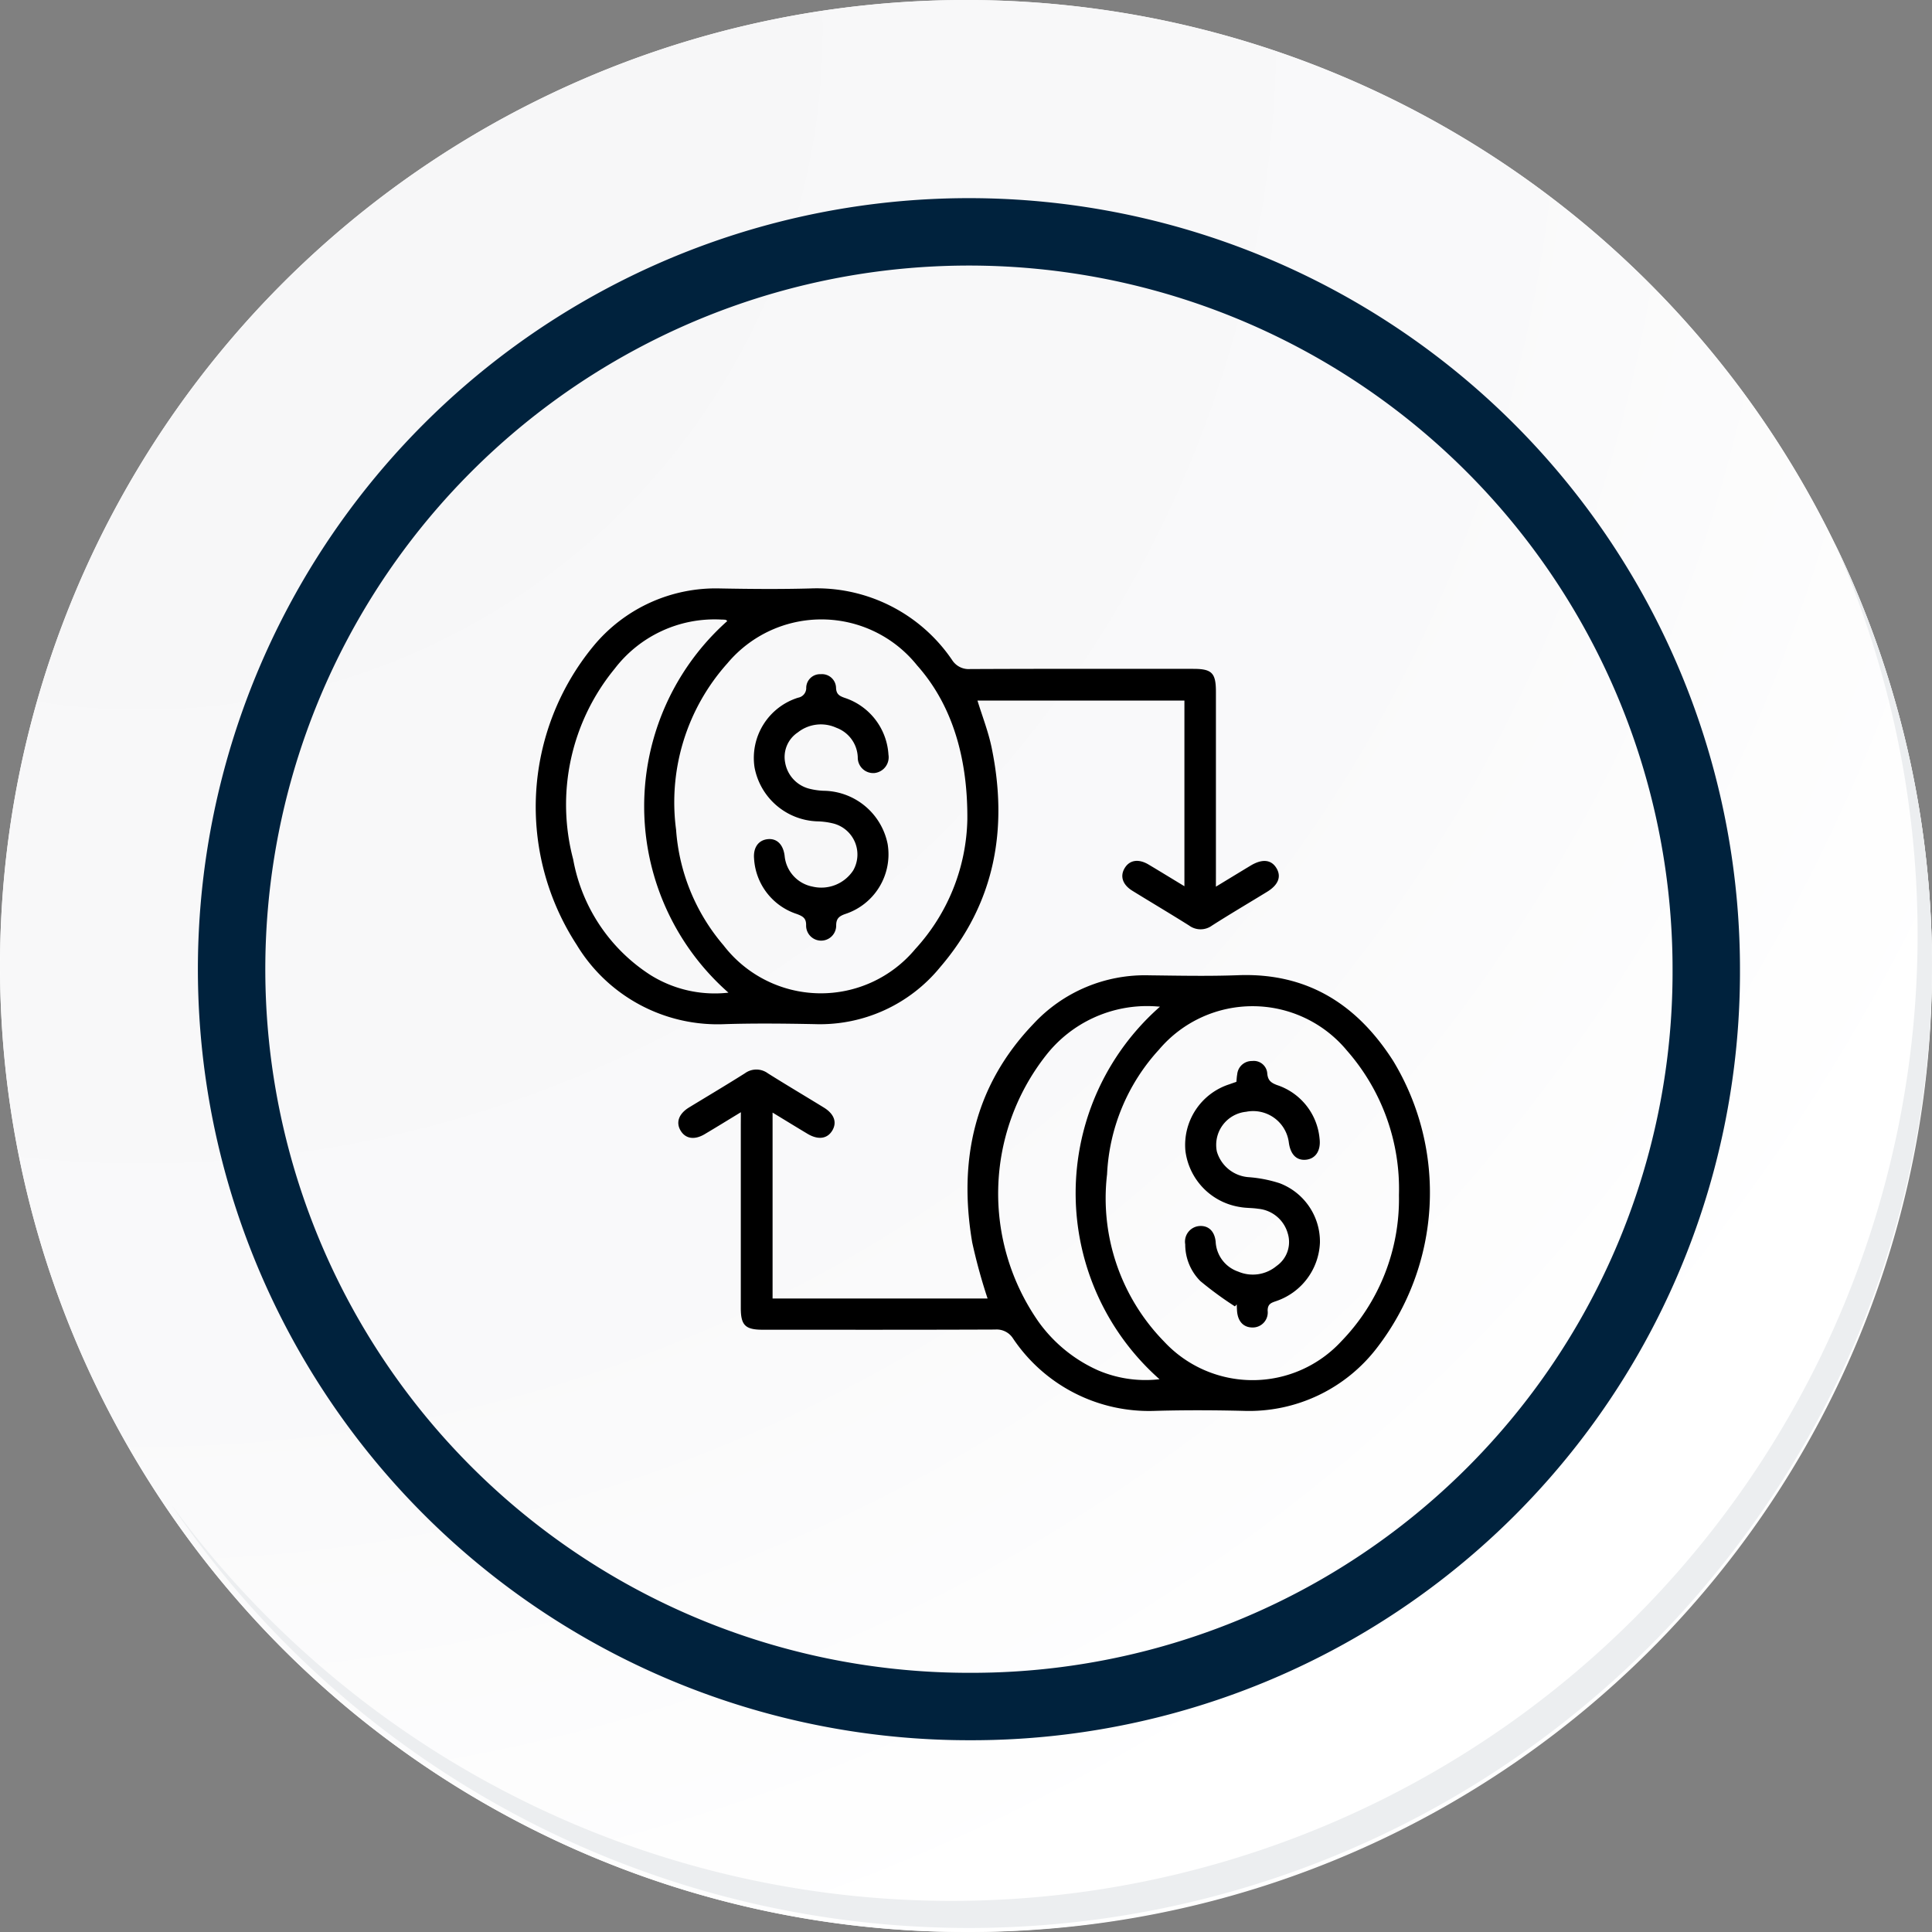 <svg id="Grupo_111593" data-name="Grupo 111593" xmlns="http://www.w3.org/2000/svg" xmlns:xlink="http://www.w3.org/1999/xlink" width="114.636" height="114.636" viewBox="0 0 114.636 114.636">
  <rect x="0" y="0" width="114.636" height="114.636" fill="#808080" stroke="none"/>
  <defs>
    <radialGradient id="radial-gradient" cx="0.076" cy="0.019" r="1.465" gradientTransform="translate(0.001)" gradientUnits="objectBoundingBox">
      <stop offset="0" stop-color="#f6f6f7"/>
      <stop offset="0.477" stop-color="#f9f9fa"/>
      <stop offset="0.715" stop-color="#fff"/>
    </radialGradient>
  </defs>
  <g id="Grupo_18423" data-name="Grupo 18423" transform="translate(0 0)">
    <g id="Grupo_18421" data-name="Grupo 18421">
      <g id="Grupo_18420" data-name="Grupo 18420">
        <g id="Grupo_18419" data-name="Grupo 18419">
          <path id="Trazado_40936" data-name="Trazado 40936" d="M309.259,2203.037a57.318,57.318,0,1,1-57.317-57.316A57.317,57.317,0,0,1,309.259,2203.037Z" transform="translate(-194.623 -2145.721)" fill="#fff"/>
        </g>
      </g>
    </g>
    <path id="Trazado_40937" data-name="Trazado 40937" d="M308.648,2202.372a57.316,57.316,0,1,0-57.317,57.319A57.091,57.091,0,0,0,308.648,2202.372Z" transform="translate(-194.013 -2145.056)" fill="url(#radial-gradient)"/>
    <path id="Trazado_40938" data-name="Trazado 40938" d="M289.672,2196.986a43.75,43.75,0,1,0-43.75,43.75A43.587,43.587,0,0,0,289.672,2196.986Z" transform="translate(-188.43 -2139.479)" fill="none" stroke="#00223d" stroke-miterlimit="10" stroke-width="4"/>
    <g id="Grupo_18422" data-name="Grupo 18422" transform="translate(10.154 32.18)">
      <path id="Trazado_40939" data-name="Trazado 40939" d="M299.231,2164.488a57.325,57.325,0,0,1-98.686,57.081,57.143,57.143,0,0,0,98.686-57.081Z" transform="translate(-200.545 -2164.488)" fill="#eceef0"/>
    </g>
  </g>
  <g id="Grupo_90415" data-name="Grupo 90415" transform="translate(-195.29 -1926.089)">
    <path id="Trazado_125544" data-name="Trazado 125544" d="M254.361,2033.063c-.78.475-1.459.894-2.144,1.3-.607.363-1.142.279-1.434-.212s-.1-1,.5-1.369c1.106-.674,2.22-1.336,3.315-2.027a1.151,1.151,0,0,1,1.365,0c1.1.691,2.211,1.349,3.315,2.027.616.378.8.873.509,1.365s-.835.58-1.481.191c-.668-.4-1.333-.809-2.064-1.253v11.032H269a33.061,33.061,0,0,1-.912-3.324c-.829-4.882.126-9.31,3.632-12.97a9.014,9.014,0,0,1,6.856-2.883c1.767.021,3.537.059,5.3-.007,4.11-.152,7.064,1.747,9.2,5.1a15.081,15.081,0,0,1-.944,16.973,9.555,9.555,0,0,1-7.939,3.777c-1.747-.043-3.5-.049-5.243,0a9.711,9.711,0,0,1-8.443-4.3,1.151,1.151,0,0,0-1.063-.525c-4.6.019-9.191.012-13.787.011-1.029,0-1.3-.263-1.3-1.281q0-5.451,0-10.9Zm39.047,4.917a12.442,12.442,0,0,0-3.09-8.579,7.269,7.269,0,0,0-11.141-.059,11.745,11.745,0,0,0-3.088,7.406,12.153,12.153,0,0,0,3.386,9.925,7.165,7.165,0,0,0,10.517-.022A12.12,12.12,0,0,0,293.408,2037.979ZM279.223,2026.8c-.2-.014-.289-.023-.38-.026a7.614,7.614,0,0,0-6.393,2.934,13.271,13.271,0,0,0-.419,15.8,8.7,8.7,0,0,0,3.52,2.869,7.16,7.16,0,0,0,3.65.529,14.735,14.735,0,0,1,.022-22.1Z" transform="translate(-15.111 -40.98)"/>
    <path id="Trazado_125545" data-name="Trazado 125545" d="M267.436,1978.7c.762-.462,1.41-.858,2.06-1.25.693-.417,1.232-.359,1.539.161.295.5.1.989-.562,1.394-1.088.666-2.186,1.313-3.264,2a1.148,1.148,0,0,1-1.364,0c-1.112-.7-2.244-1.37-3.362-2.06-.578-.356-.745-.851-.471-1.327.287-.5.827-.591,1.431-.23.688.41,1.37.829,2.125,1.286v-11.018h-12.28c.283.924.644,1.839.84,2.788.992,4.8.207,9.23-3.047,13.025a9.208,9.208,0,0,1-7.461,3.387c-1.766-.034-3.535-.054-5.3,0a9.772,9.772,0,0,1-8.816-4.713,15,15,0,0,1,1-17.721,9.407,9.407,0,0,1,7.512-3.417c1.786.033,3.574.049,5.359,0a9.707,9.707,0,0,1,8.41,4.248,1.163,1.163,0,0,0,1.061.535c4.418-.021,8.835-.013,13.252-.012,1.1,0,1.339.243,1.339,1.357q0,5.39,0,10.779Zm-14.748-3.991c.028-3.935-1.047-6.965-2.977-9.133a7.273,7.273,0,0,0-11.258-.131,12.351,12.351,0,0,0-3.047,9.878,11.821,11.821,0,0,0,2.815,6.857,7.283,7.283,0,0,0,11.376.222A11.729,11.729,0,0,0,252.688,1974.71Zm-14.243-11.772c-.048-.034-.075-.068-.107-.073a2.209,2.209,0,0,0-.235-.012,7.461,7.461,0,0,0-6.338,2.912,12.71,12.71,0,0,0-2.465,11.318,10.338,10.338,0,0,0,4.588,6.862,7.2,7.2,0,0,0,4.624,1.045,14.723,14.723,0,0,1-.067-22.052Z" transform="translate(0 0)"/>
    <path id="Trazado_125546" data-name="Trazado 125546" d="M337.385,2053.695a20.905,20.905,0,0,1-2.05-1.5,3.07,3.07,0,0,1-.9-2.183.928.928,0,0,1,.827-1.085c.539-.045.915.292.979.931a1.976,1.976,0,0,0,1.34,1.773,2.2,2.2,0,0,0,2.276-.337,1.731,1.731,0,0,0,.659-1.938,2.011,2.011,0,0,0-1.754-1.454c-.347-.056-.707-.038-1.053-.1a3.86,3.86,0,0,1-3.262-3.326,3.782,3.782,0,0,1,2.607-3.96c.128-.047.257-.09.417-.146.015-.146.02-.3.049-.448a.867.867,0,0,1,.884-.787.8.8,0,0,1,.9.749c.038.4.217.539.568.674a3.7,3.7,0,0,1,2.534,3.179c.089.724-.245,1.21-.828,1.257-.556.044-.912-.334-1-1.058a2.135,2.135,0,0,0-2.531-1.789,1.974,1.974,0,0,0-1.735,2.357,2.121,2.121,0,0,0,1.891,1.523,7.823,7.823,0,0,1,1.833.359,3.707,3.707,0,0,1,2.392,3.525,3.825,3.825,0,0,1-2.583,3.465c-.286.1-.518.157-.52.57a.891.891,0,0,1-.918,1c-.535-.009-.867-.384-.9-1.021-.007-.116-.012-.232-.018-.349Z" transform="translate(-68.819 -50.09)"/>
    <path id="Trazado_125547" data-name="Trazado 125547" d="M271.114,1979.961a.941.941,0,0,1-.83,1.089.917.917,0,0,1-.991-.932,1.94,1.94,0,0,0-1.273-1.755,2.207,2.207,0,0,0-2.286.278,1.748,1.748,0,0,0-.748,1.8,1.938,1.938,0,0,0,1.454,1.545,4.008,4.008,0,0,0,.93.119,3.929,3.929,0,0,1,3.695,3.156,3.725,3.725,0,0,1-2.528,4.158c-.367.133-.528.277-.525.692a.892.892,0,0,1-1.784-.015c.013-.434-.191-.542-.538-.677a3.683,3.683,0,0,1-2.55-3.29c-.057-.669.268-1.1.813-1.155s.918.322,1,.987a2.05,2.05,0,0,0,1.657,1.828,2.264,2.264,0,0,0,2.412-.96,1.9,1.9,0,0,0-1.214-2.793,4.327,4.327,0,0,0-.931-.119,3.926,3.926,0,0,1-3.71-3.208,3.745,3.745,0,0,1,2.586-4.129.582.582,0,0,0,.482-.6.818.818,0,0,1,.863-.794.833.833,0,0,1,.906.809c.015.38.2.482.5.59A3.785,3.785,0,0,1,271.114,1979.961Z" transform="translate(-23.107 -9.093)"/>
  </g>
</svg>
